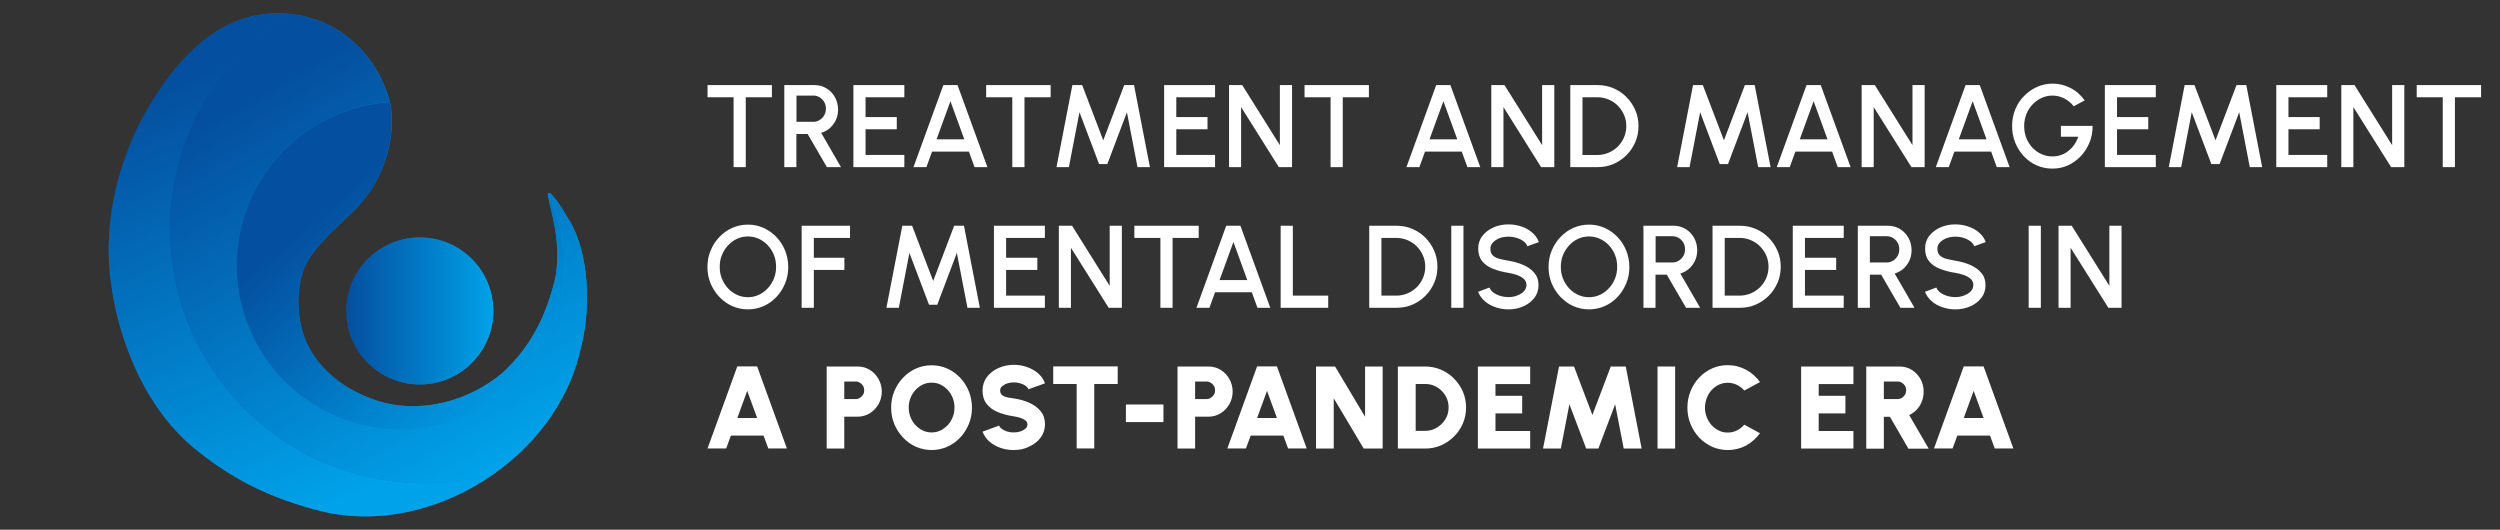 <?xml version="1.0" encoding="utf-8"?>
<!-- Generator: Adobe Illustrator 25.1.0, SVG Export Plug-In . SVG Version: 6.00 Build 0)  -->
<svg version="1.1" id="Layer_1" xmlns="http://www.w3.org/2000/svg" xmlns:xlink="http://www.w3.org/1999/xlink" x="0px" y="0px"
	 viewBox="0 0 221.82 47" style="enable-background:new 0 0 221.82 47;" xml:space="preserve">
<rect x="0" y="0" width="221.82" height="47" fill="#333333" stroke="none"/>
<style type="text/css">
	.st0{fill:url(#SVGID_1_);}
	.st1{fill:url(#SVGID_2_);}
	.st2{fill:#FFFFFF;}
	.st3{fill:url(#XMLID_2_);}
	.st4{fill:url(#XMLID_3_);}
	.st5{fill:url(#XMLID_4_);}
	.st6{fill:url(#XMLID_5_);}
</style>
<g>
	<linearGradient id="SVGID_1_" gradientUnits="userSpaceOnUse" x1="9.633" y1="23.5" x2="52.078" y2="23.5">
		<stop  offset="0" style="stop-color:#044F9F"/>
		<stop  offset="1" style="stop-color:#00A2E9"/>
	</linearGradient>
	<path class="st0" d="M50.2,19.07c-0.16-0.4-1.23-1.92-1.43-1.94c-0.02-0.01-0.04-0.01-0.06,0.01c-0.01,0.01-0.02,0-0.02,0
		c-0.02,0-0.03,0.01-0.03,0.01c-0.02,0.01-0.03,0.02-0.04,0.04c-0.03,0.05,0.22,1.14,0.46,2.17c0.24,1.06,0.38,2.14,0.38,3.22
		c0,0.81-0.05,1.62-0.25,2.39c-0.82,3.19-2.12,5.84-4.66,8.15c-2.82,2.35-6.77,3.49-10.38,2.63c-3.34-0.89-6.44-3.06-7.39-6.58
		c-0.4-1.65-0.41-3.13,0.01-4.77c0.47-1.81,2.05-3.26,4.43-5.52c2.28-2.17,3.59-5.18,3.55-8.32c-0.01-0.56-0.06-1.08-0.17-1.51
		c-1.05-3.99-4.31-7.4-9-7.83c-0.15-0.02-0.3-0.02-0.45-0.03c-5.36-0.27-9.14,3.69-11.71,7.92c-1.06,1.7-1.93,3.59-2.56,5.58
		c-0.01,0.02-0.02,0.03-0.02,0.05c-1.09,3.39-1.5,7.06-0.98,10.45c0.26,1.97,0.77,4,1.51,5.95l0,0.01c1.33,3.51,3.43,6.77,6.33,8.99
		c3.3,2.62,6.61,4.13,10.62,5.16c5.32,1.37,11.09-0.12,15.59-3.33c3.58-2.56,6.36-6.23,7.44-10.4c0.03-0.1,0.05-0.21,0.07-0.31
		C52.45,27.71,52.43,22.25,50.2,19.07z"/>
	<linearGradient id="SVGID_2_" gradientUnits="userSpaceOnUse" x1="30.727" y1="27.592" x2="43.777" y2="27.592">
		<stop  offset="0" style="stop-color:#044F9F"/>
		<stop  offset="1" style="stop-color:#00A2E9"/>
	</linearGradient>
	<circle class="st1" cx="37.25" cy="27.59" r="6.52"/>
</g>
<g>
	<path class="st2" d="M68.49,7.55v1.08h-2.32v6.2h-1.08v-6.2h-2.31V7.55H68.49z"/>
	<path class="st2" d="M69.59,14.83V7.55h2.68c0.39,0,0.75,0.1,1.06,0.29c0.32,0.19,0.57,0.46,0.75,0.78s0.28,0.69,0.28,1.09
		c0,0.34-0.06,0.65-0.19,0.93c-0.13,0.28-0.31,0.52-0.53,0.72c-0.23,0.2-0.49,0.34-0.78,0.43l1.76,3.04h-1.25l-1.71-2.94h-1v2.94
		H69.59z M70.67,10.81h1.49c0.2,0,0.39-0.05,0.56-0.16c0.17-0.1,0.31-0.24,0.41-0.42c0.1-0.17,0.15-0.37,0.15-0.59
		c0-0.22-0.05-0.42-0.15-0.59c-0.1-0.18-0.24-0.31-0.41-0.42c-0.17-0.1-0.36-0.15-0.56-0.15h-1.49V10.81z"/>
	<path class="st2" d="M75.72,14.83V7.55h4.52v1.08H76.8v1.76h2.77v1.08H76.8v2.28h3.44v1.08H75.72z"/>
	<path class="st2" d="M83.7,7.55h1.26l2.65,7.28h-1.14l-0.5-1.38H82.7l-0.5,1.38h-1.15L83.7,7.55z M83.1,12.36h2.46l-1.23-3.38
		L83.1,12.36z"/>
	<path class="st2" d="M93.22,7.55v1.08H90.9v6.2h-1.08v-6.2H87.5V7.55H93.22z"/>
	<path class="st2" d="M93.74,14.83l1.41-7.28h0.87l1.87,4.9l1.86-4.9h0.87l1.41,7.28h-1.1l-0.94-4.87l-1.74,4.6h-0.73l-1.74-4.6
		l-0.94,4.87H93.74z"/>
	<path class="st2" d="M103.29,14.83V7.55h4.52v1.08h-3.44v1.76h2.77v1.08h-2.77v2.28h3.44v1.08H103.29z"/>
	<path class="st2" d="M109.05,14.83V7.55h1.17l3.34,5.33V7.55h1.08v7.28h-1.17l-3.35-5.33v5.33H109.05z"/>
	<path class="st2" d="M121.46,7.55v1.08h-2.32v6.2h-1.08v-6.2h-2.31V7.55H121.46z"/>
	<path class="st2" d="M127.43,7.55h1.26l2.65,7.28h-1.14l-0.5-1.38h-3.26l-0.5,1.38h-1.15L127.43,7.55z M126.84,12.36h2.46
		l-1.23-3.38L126.84,12.36z"/>
	<path class="st2" d="M132.32,14.83V7.55h1.17l3.34,5.33V7.55h1.08v7.28h-1.17L133.4,9.5v5.33H132.32z"/>
	<path class="st2" d="M139.33,14.83V7.55h2.41c0.5,0,0.97,0.09,1.42,0.28c0.44,0.19,0.83,0.45,1.16,0.79s0.59,0.72,0.78,1.16
		c0.19,0.44,0.28,0.91,0.28,1.41c0,0.5-0.09,0.97-0.28,1.41c-0.19,0.44-0.45,0.83-0.78,1.16s-0.72,0.6-1.16,0.79
		c-0.44,0.19-0.91,0.28-1.42,0.28H139.33z M140.41,13.75h1.33c0.35,0,0.68-0.07,0.99-0.2c0.31-0.13,0.58-0.32,0.82-0.55
		c0.24-0.24,0.42-0.51,0.55-0.82s0.2-0.64,0.2-0.99c0-0.35-0.07-0.69-0.2-0.99s-0.32-0.58-0.55-0.82c-0.24-0.24-0.51-0.42-0.82-0.55
		c-0.31-0.13-0.64-0.2-0.99-0.2h-1.33V13.75z"/>
	<path class="st2" d="M148.81,14.83l1.41-7.28h0.87l1.87,4.9l1.86-4.9h0.87l1.41,7.28H156l-0.94-4.87l-1.74,4.6h-0.73l-1.74-4.6
		l-0.94,4.87H148.81z"/>
	<path class="st2" d="M160.29,7.55h1.26l2.65,7.28h-1.14l-0.5-1.38h-3.26l-0.5,1.38h-1.15L160.29,7.55z M159.69,12.36h2.46
		l-1.23-3.38L159.69,12.36z"/>
	<path class="st2" d="M165.18,14.83V7.55h1.17l3.34,5.33V7.55h1.08v7.28h-1.17l-3.35-5.33v5.33H165.18z"/>
	<path class="st2" d="M174.4,7.55h1.26l2.65,7.28h-1.14l-0.5-1.38h-3.26l-0.5,1.38h-1.15L174.4,7.55z M173.8,12.36h2.46l-1.23-3.38
		L173.8,12.36z"/>
	<path class="st2" d="M182.11,14.96c-0.51,0-0.98-0.1-1.41-0.29s-0.81-0.47-1.14-0.82c-0.32-0.35-0.58-0.75-0.76-1.21
		c-0.18-0.46-0.27-0.94-0.27-1.46c0-0.54,0.1-1.05,0.29-1.5c0.19-0.46,0.46-0.86,0.8-1.19c0.34-0.34,0.72-0.6,1.15-0.79
		s0.88-0.28,1.36-0.28c0.54,0,1.05,0.12,1.55,0.37c0.5,0.25,0.93,0.62,1.29,1.12l-0.97,0.52c-0.25-0.31-0.54-0.55-0.87-0.71
		c-0.33-0.16-0.67-0.24-1.02-0.24c-0.34,0-0.66,0.07-0.96,0.21c-0.3,0.14-0.57,0.33-0.8,0.57c-0.23,0.24-0.42,0.53-0.55,0.86
		c-0.13,0.33-0.2,0.68-0.2,1.07c0,0.37,0.06,0.72,0.19,1.05c0.13,0.33,0.31,0.61,0.54,0.86c0.23,0.24,0.5,0.44,0.8,0.57
		c0.3,0.14,0.63,0.21,0.98,0.21c0.26,0,0.5-0.04,0.74-0.12c0.24-0.08,0.46-0.2,0.66-0.36c0.2-0.15,0.38-0.34,0.53-0.55
		c0.15-0.22,0.27-0.45,0.36-0.72h-1.54v-0.96h2.81c0.01,0.52-0.08,1.01-0.27,1.47c-0.19,0.46-0.44,0.86-0.77,1.21
		s-0.71,0.62-1.14,0.82S182.61,14.96,182.11,14.96z"/>
	<path class="st2" d="M186.76,14.83V7.55h4.52v1.08h-3.44v1.76h2.77v1.08h-2.77v2.28h3.44v1.08H186.76z"/>
	<path class="st2" d="M192.43,14.83l1.41-7.28h0.87l1.87,4.9l1.86-4.9h0.87l1.41,7.28h-1.1l-0.94-4.87l-1.74,4.6h-0.73l-1.74-4.6
		l-0.94,4.87H192.43z"/>
	<path class="st2" d="M201.97,14.83V7.55h4.52v1.08h-3.44v1.76h2.77v1.08h-2.77v2.28h3.44v1.08H201.97z"/>
	<path class="st2" d="M207.74,14.83V7.55h1.17l3.34,5.33V7.55h1.08v7.28h-1.17l-3.35-5.33v5.33H207.74z"/>
	<path class="st2" d="M220.14,7.55v1.08h-2.32v6.2h-1.08v-6.2h-2.31V7.55H220.14z"/>
	<path class="st2" d="M66.36,27.45c-0.49,0-0.96-0.1-1.39-0.29s-0.81-0.47-1.14-0.81c-0.33-0.35-0.59-0.75-0.78-1.2
		c-0.19-0.46-0.28-0.94-0.28-1.46c0-0.52,0.09-1.01,0.28-1.46c0.19-0.46,0.45-0.86,0.78-1.2c0.33-0.35,0.71-0.62,1.14-0.81
		s0.9-0.29,1.39-0.29c0.5,0,0.96,0.1,1.39,0.29c0.43,0.2,0.81,0.47,1.14,0.81c0.33,0.35,0.59,0.75,0.77,1.2s0.28,0.94,0.28,1.46
		c0,0.52-0.09,1.01-0.28,1.46s-0.44,0.86-0.77,1.2c-0.33,0.35-0.71,0.62-1.14,0.81C67.32,27.35,66.86,27.45,66.36,27.45z
		 M66.36,26.37c0.35,0,0.67-0.07,0.97-0.21c0.3-0.14,0.57-0.34,0.8-0.59c0.23-0.25,0.41-0.53,0.54-0.86s0.19-0.67,0.19-1.04
		c0-0.37-0.06-0.71-0.19-1.04c-0.13-0.33-0.31-0.61-0.54-0.86c-0.23-0.25-0.5-0.44-0.8-0.58c-0.3-0.14-0.63-0.21-0.97-0.21
		s-0.67,0.07-0.97,0.21c-0.3,0.14-0.57,0.34-0.8,0.59s-0.41,0.53-0.54,0.86c-0.13,0.32-0.19,0.67-0.19,1.04
		c0,0.37,0.06,0.72,0.19,1.04c0.13,0.32,0.31,0.61,0.54,0.86s0.5,0.44,0.8,0.58S66.02,26.37,66.36,26.37z"/>
	<path class="st2" d="M71.13,27.31v-7.28h4.29v1.08h-3.21v1.76h2.71v1.08h-2.71v3.36H71.13z"/>
	<path class="st2" d="M78.65,27.31l1.41-7.28h0.87l1.87,4.9l1.86-4.9h0.87l1.41,7.28h-1.1l-0.94-4.87l-1.74,4.6h-0.73l-1.74-4.6
		l-0.94,4.87H78.65z"/>
	<path class="st2" d="M88.19,27.31v-7.28h4.52v1.08h-3.44v1.76h2.77v1.08h-2.77v2.28h3.44v1.08H88.19z"/>
	<path class="st2" d="M93.95,27.31v-7.28h1.17l3.34,5.33v-5.33h1.08v7.28h-1.17l-3.35-5.33v5.33H93.95z"/>
	<path class="st2" d="M106.36,20.03v1.08h-2.32v6.2h-1.08v-6.2h-2.31v-1.08H106.36z"/>
	<path class="st2" d="M108.8,20.03h1.26l2.65,7.28h-1.14l-0.5-1.38h-3.26l-0.5,1.38h-1.15L108.8,20.03z M108.21,24.85h2.46
		l-1.23-3.38L108.21,24.85z"/>
	<path class="st2" d="M113.63,27.31v-7.28h1.08v6.2h3.14v1.08H113.63z"/>
	<path class="st2" d="M121.49,27.31v-7.28h2.41c0.5,0,0.97,0.09,1.42,0.28c0.44,0.19,0.83,0.45,1.16,0.79s0.59,0.72,0.78,1.16
		c0.19,0.44,0.28,0.91,0.28,1.41c0,0.5-0.09,0.97-0.28,1.41c-0.19,0.44-0.45,0.83-0.78,1.16s-0.72,0.6-1.16,0.79
		c-0.44,0.19-0.91,0.28-1.42,0.28H121.49z M122.57,26.23h1.33c0.35,0,0.68-0.07,0.99-0.2c0.31-0.13,0.58-0.32,0.82-0.55
		c0.24-0.24,0.42-0.51,0.55-0.82s0.2-0.64,0.2-0.99c0-0.35-0.07-0.69-0.2-0.99s-0.32-0.58-0.55-0.82c-0.24-0.24-0.51-0.42-0.82-0.55
		c-0.31-0.13-0.64-0.2-0.99-0.2h-1.33V26.23z"/>
	<path class="st2" d="M128.77,27.31v-7.28h1.08v7.28H128.77z"/>
	<path class="st2" d="M133.85,27.45c-0.4,0-0.78-0.06-1.15-0.19c-0.37-0.12-0.69-0.3-0.96-0.54s-0.47-0.51-0.59-0.83l1.01-0.38
		c0.06,0.17,0.17,0.31,0.34,0.44c0.17,0.13,0.37,0.23,0.6,0.3c0.23,0.07,0.48,0.11,0.74,0.11c0.28,0,0.54-0.04,0.78-0.14
		c0.24-0.09,0.44-0.21,0.59-0.37c0.15-0.16,0.23-0.35,0.23-0.56c0-0.22-0.08-0.4-0.24-0.55c-0.16-0.14-0.36-0.25-0.6-0.34
		c-0.24-0.08-0.5-0.15-0.76-0.19c-0.51-0.08-0.97-0.2-1.37-0.36c-0.4-0.16-0.72-0.38-0.96-0.67c-0.23-0.29-0.35-0.66-0.35-1.12
		c0-0.43,0.12-0.81,0.37-1.13c0.25-0.32,0.58-0.57,0.98-0.75c0.41-0.18,0.85-0.27,1.32-0.27c0.39,0,0.77,0.06,1.14,0.18
		s0.69,0.3,0.97,0.54c0.28,0.23,0.48,0.52,0.6,0.85l-1.02,0.37c-0.06-0.17-0.17-0.32-0.34-0.44c-0.17-0.13-0.37-0.23-0.6-0.3
		c-0.23-0.07-0.48-0.11-0.74-0.11c-0.28,0-0.54,0.04-0.78,0.13s-0.44,0.22-0.59,0.38c-0.15,0.16-0.23,0.35-0.23,0.56
		c0,0.26,0.07,0.46,0.21,0.59s0.33,0.24,0.57,0.3c0.24,0.06,0.51,0.12,0.81,0.17c0.48,0.08,0.92,0.2,1.33,0.38
		c0.41,0.18,0.74,0.41,0.98,0.71c0.25,0.29,0.37,0.65,0.37,1.08c0,0.43-0.12,0.81-0.37,1.13c-0.25,0.32-0.58,0.58-0.98,0.75
		C134.77,27.36,134.33,27.45,133.85,27.45z"/>
	<path class="st2" d="M140.99,27.45c-0.49,0-0.96-0.1-1.39-0.29s-0.81-0.47-1.14-0.81c-0.33-0.35-0.59-0.75-0.78-1.2
		c-0.19-0.46-0.28-0.94-0.28-1.46c0-0.52,0.09-1.01,0.28-1.46c0.19-0.46,0.45-0.86,0.78-1.2c0.33-0.35,0.71-0.62,1.14-0.81
		s0.9-0.29,1.39-0.29c0.5,0,0.96,0.1,1.39,0.29c0.43,0.2,0.81,0.47,1.14,0.81c0.33,0.35,0.59,0.75,0.77,1.2s0.28,0.94,0.28,1.46
		c0,0.52-0.09,1.01-0.28,1.46s-0.44,0.86-0.77,1.2c-0.33,0.35-0.71,0.62-1.14,0.81C141.95,27.35,141.48,27.45,140.99,27.45z
		 M140.99,26.37c0.35,0,0.67-0.07,0.97-0.21c0.3-0.14,0.57-0.34,0.8-0.59c0.23-0.25,0.41-0.53,0.54-0.86s0.19-0.67,0.19-1.04
		c0-0.37-0.06-0.71-0.19-1.04c-0.13-0.33-0.31-0.61-0.54-0.86c-0.23-0.25-0.5-0.44-0.8-0.58c-0.3-0.14-0.63-0.21-0.97-0.21
		s-0.67,0.07-0.97,0.21c-0.3,0.14-0.57,0.34-0.8,0.59s-0.41,0.53-0.54,0.86c-0.13,0.32-0.19,0.67-0.19,1.04
		c0,0.37,0.06,0.72,0.19,1.04c0.13,0.32,0.31,0.61,0.54,0.86s0.5,0.44,0.8,0.58S140.64,26.37,140.99,26.37z"/>
	<path class="st2" d="M145.82,27.31v-7.28h2.68c0.39,0,0.75,0.1,1.06,0.29c0.32,0.19,0.57,0.46,0.75,0.78s0.28,0.69,0.28,1.09
		c0,0.34-0.06,0.65-0.19,0.93c-0.13,0.28-0.31,0.52-0.53,0.72c-0.23,0.2-0.49,0.34-0.78,0.43l1.76,3.04h-1.25l-1.71-2.94h-1v2.94
		H145.82z M146.9,23.29h1.49c0.2,0,0.39-0.05,0.56-0.16c0.17-0.1,0.31-0.24,0.41-0.42c0.1-0.17,0.15-0.37,0.15-0.59
		c0-0.22-0.05-0.42-0.15-0.59c-0.1-0.18-0.24-0.31-0.41-0.42c-0.17-0.1-0.36-0.15-0.56-0.15h-1.49V23.29z"/>
	<path class="st2" d="M151.95,27.31v-7.28h2.41c0.5,0,0.97,0.09,1.42,0.28c0.44,0.19,0.83,0.45,1.16,0.79s0.59,0.72,0.78,1.16
		c0.19,0.44,0.28,0.91,0.28,1.41c0,0.5-0.09,0.97-0.28,1.41c-0.19,0.44-0.45,0.83-0.78,1.16s-0.72,0.6-1.16,0.79
		c-0.44,0.19-0.91,0.28-1.42,0.28H151.95z M153.03,26.23h1.33c0.35,0,0.68-0.07,0.99-0.2c0.31-0.13,0.58-0.32,0.82-0.55
		c0.24-0.24,0.42-0.51,0.55-0.82s0.2-0.64,0.2-0.99c0-0.35-0.07-0.69-0.2-0.99s-0.32-0.58-0.55-0.82c-0.24-0.24-0.51-0.42-0.82-0.55
		c-0.31-0.13-0.64-0.2-0.99-0.2h-1.33V26.23z"/>
	<path class="st2" d="M159.07,27.31v-7.28h4.52v1.08h-3.44v1.76h2.77v1.08h-2.77v2.28h3.44v1.08H159.07z"/>
	<path class="st2" d="M164.84,27.31v-7.28h2.68c0.39,0,0.75,0.1,1.06,0.29c0.32,0.19,0.57,0.46,0.75,0.78s0.28,0.69,0.28,1.09
		c0,0.34-0.06,0.65-0.19,0.93c-0.13,0.28-0.31,0.52-0.53,0.72c-0.23,0.2-0.49,0.34-0.78,0.43l1.76,3.04h-1.25l-1.71-2.94h-1v2.94
		H164.84z M165.91,23.29h1.49c0.2,0,0.39-0.05,0.56-0.16c0.17-0.1,0.31-0.24,0.41-0.42c0.1-0.17,0.15-0.37,0.15-0.59
		c0-0.22-0.05-0.42-0.15-0.59c-0.1-0.18-0.24-0.31-0.41-0.42c-0.17-0.1-0.36-0.15-0.56-0.15h-1.49V23.29z"/>
	<path class="st2" d="M173.5,27.45c-0.4,0-0.78-0.06-1.15-0.19c-0.37-0.12-0.69-0.3-0.96-0.54s-0.47-0.51-0.59-0.83l1.01-0.38
		c0.06,0.17,0.17,0.31,0.34,0.44c0.17,0.13,0.37,0.23,0.6,0.3c0.23,0.07,0.48,0.11,0.74,0.11c0.28,0,0.54-0.04,0.78-0.14
		c0.24-0.09,0.44-0.21,0.59-0.37c0.15-0.16,0.23-0.35,0.23-0.56c0-0.22-0.08-0.4-0.24-0.55c-0.16-0.14-0.36-0.25-0.6-0.34
		c-0.24-0.08-0.5-0.15-0.76-0.19c-0.51-0.08-0.97-0.2-1.37-0.36c-0.4-0.16-0.72-0.38-0.96-0.67c-0.23-0.29-0.35-0.66-0.35-1.12
		c0-0.43,0.12-0.81,0.37-1.13c0.25-0.32,0.58-0.57,0.98-0.75c0.41-0.18,0.85-0.27,1.32-0.27c0.39,0,0.77,0.06,1.14,0.18
		s0.69,0.3,0.97,0.54c0.28,0.23,0.48,0.52,0.6,0.85l-1.02,0.37c-0.06-0.17-0.17-0.32-0.34-0.44c-0.17-0.13-0.37-0.23-0.6-0.3
		C174,21.03,173.76,21,173.5,21c-0.28,0-0.54,0.04-0.78,0.13s-0.44,0.22-0.59,0.38c-0.15,0.16-0.23,0.35-0.23,0.56
		c0,0.26,0.07,0.46,0.21,0.59s0.33,0.24,0.57,0.3c0.24,0.06,0.51,0.12,0.81,0.17c0.48,0.08,0.92,0.2,1.33,0.38
		c0.41,0.18,0.74,0.41,0.98,0.71c0.25,0.29,0.37,0.65,0.37,1.08c0,0.43-0.12,0.81-0.37,1.13c-0.25,0.32-0.58,0.58-0.98,0.75
		C174.42,27.36,173.97,27.45,173.5,27.45z"/>
	<path class="st2" d="M180,27.31v-7.28h1.08v7.28H180z"/>
	<path class="st2" d="M182.65,27.31v-7.28h1.17l3.34,5.33v-5.33h1.08v7.28h-1.17l-3.35-5.33v5.33H182.65z"/>
	<path class="st2" d="M65.42,32.51h1.76l2.64,7.28h-1.65l-0.42-1.14h-2.9l-0.42,1.14h-1.65L65.42,32.51z M65.42,37.09h1.76
		l-0.88-2.41L65.42,37.09z"/>
	<path class="st2" d="M73.35,39.8v-7.28h2.75c0.4,0,0.76,0.1,1.08,0.3c0.32,0.2,0.58,0.47,0.77,0.81c0.19,0.34,0.29,0.71,0.29,1.11
		c0,0.41-0.1,0.78-0.29,1.12c-0.2,0.34-0.46,0.61-0.78,0.81c-0.33,0.2-0.68,0.3-1.07,0.3h-1.19v2.83H73.35z M74.91,35.41h1.01
		c0.14,0,0.27-0.04,0.38-0.11c0.11-0.07,0.21-0.17,0.28-0.28c0.07-0.12,0.1-0.25,0.1-0.39s-0.03-0.27-0.1-0.39
		c-0.07-0.12-0.16-0.21-0.28-0.28c-0.11-0.07-0.24-0.11-0.38-0.11h-1.01V35.41z"/>
	<path class="st2" d="M82.66,39.93c-0.49,0-0.96-0.1-1.39-0.29s-0.81-0.47-1.14-0.81c-0.33-0.35-0.59-0.75-0.78-1.2
		c-0.19-0.46-0.28-0.94-0.28-1.46c0-0.52,0.09-1.01,0.28-1.46c0.19-0.46,0.45-0.86,0.78-1.2c0.33-0.35,0.71-0.62,1.14-0.81
		s0.9-0.29,1.39-0.29c0.5,0,0.96,0.1,1.39,0.29c0.43,0.2,0.81,0.47,1.14,0.81c0.33,0.35,0.59,0.75,0.77,1.2s0.28,0.94,0.28,1.46
		c0,0.52-0.09,1.01-0.28,1.46s-0.44,0.86-0.77,1.2c-0.33,0.35-0.71,0.62-1.14,0.81C83.62,39.83,83.16,39.93,82.66,39.93z
		 M82.66,38.37c0.28,0,0.54-0.06,0.78-0.17c0.24-0.12,0.46-0.28,0.65-0.48c0.19-0.2,0.33-0.44,0.44-0.7
		c0.11-0.27,0.16-0.55,0.16-0.86s-0.05-0.59-0.16-0.86c-0.11-0.27-0.25-0.5-0.44-0.7c-0.19-0.2-0.4-0.36-0.65-0.48
		c-0.24-0.12-0.51-0.17-0.78-0.17s-0.54,0.06-0.78,0.17s-0.46,0.28-0.65,0.48c-0.19,0.2-0.33,0.44-0.44,0.7
		c-0.11,0.27-0.16,0.55-0.16,0.86s0.05,0.59,0.16,0.86c0.11,0.27,0.25,0.5,0.44,0.7c0.19,0.2,0.4,0.36,0.65,0.48
		C82.12,38.31,82.39,38.37,82.66,38.37z"/>
	<path class="st2" d="M89.95,39.93c-0.41,0-0.8-0.06-1.18-0.19c-0.37-0.13-0.7-0.32-0.98-0.56c-0.28-0.24-0.48-0.54-0.61-0.88
		l1.47-0.54c0.03,0.1,0.11,0.2,0.23,0.29s0.27,0.17,0.46,0.23s0.39,0.09,0.61,0.09c0.21,0,0.4-0.03,0.59-0.09
		c0.18-0.06,0.33-0.15,0.45-0.25s0.17-0.23,0.17-0.37c0-0.15-0.06-0.27-0.18-0.36s-0.27-0.17-0.46-0.23
		c-0.19-0.06-0.38-0.1-0.57-0.13c-0.53-0.08-1-0.2-1.42-0.38c-0.42-0.17-0.75-0.42-0.99-0.73c-0.24-0.31-0.36-0.7-0.36-1.18
		c0-0.45,0.13-0.85,0.38-1.19c0.26-0.34,0.6-0.61,1.02-0.8c0.42-0.19,0.88-0.29,1.37-0.29c0.41,0,0.8,0.06,1.18,0.2
		c0.38,0.13,0.7,0.32,0.99,0.56c0.28,0.25,0.48,0.54,0.6,0.88l-1.47,0.53c-0.03-0.1-0.11-0.2-0.23-0.29
		c-0.12-0.09-0.27-0.17-0.46-0.23s-0.39-0.09-0.61-0.09c-0.2,0-0.39,0.03-0.58,0.09c-0.18,0.06-0.33,0.15-0.45,0.25
		s-0.18,0.23-0.18,0.36c0,0.19,0.06,0.33,0.17,0.42c0.11,0.09,0.26,0.16,0.44,0.2s0.38,0.07,0.6,0.1c0.5,0.07,0.96,0.2,1.38,0.39
		c0.42,0.19,0.76,0.44,1.01,0.75c0.25,0.31,0.38,0.69,0.38,1.14c0,0.45-0.13,0.85-0.38,1.19c-0.25,0.34-0.59,0.61-1.01,0.8
		C90.91,39.84,90.45,39.93,89.95,39.93z"/>
	<path class="st2" d="M99.17,32.51v1.56h-2.08v5.72h-1.56v-5.72h-2.08v-1.56H99.17z"/>
	<path class="st2" d="M99.9,35.89h3.33v1.56H99.9V35.89z"/>
	<path class="st2" d="M104.48,39.8v-7.28h2.75c0.4,0,0.76,0.1,1.08,0.3c0.32,0.2,0.58,0.47,0.77,0.81c0.19,0.34,0.29,0.71,0.29,1.11
		c0,0.41-0.1,0.78-0.29,1.12c-0.2,0.34-0.46,0.61-0.78,0.81c-0.33,0.2-0.68,0.3-1.07,0.3h-1.19v2.83H104.48z M106.04,35.41h1.01
		c0.14,0,0.27-0.04,0.38-0.11c0.11-0.07,0.21-0.17,0.28-0.28c0.07-0.12,0.1-0.25,0.1-0.39s-0.03-0.27-0.1-0.39
		c-0.07-0.12-0.16-0.21-0.28-0.28c-0.11-0.07-0.24-0.11-0.38-0.11h-1.01V35.41z"/>
	<path class="st2" d="M111.54,32.51h1.76l2.64,7.28h-1.65l-0.42-1.14h-2.9l-0.42,1.14h-1.65L111.54,32.51z M111.54,37.09h1.76
		l-0.88-2.41L111.54,37.09z"/>
	<path class="st2" d="M116.77,39.8v-7.28h1.69l2.66,4.46v-4.46h1.56v7.28H121l-2.66-4.46v4.46H116.77z"/>
	<path class="st2" d="M124.03,39.8v-7.28h2.41c0.5,0,0.97,0.09,1.41,0.28c0.44,0.19,0.83,0.45,1.16,0.79
		c0.33,0.33,0.6,0.72,0.79,1.16c0.19,0.44,0.28,0.91,0.28,1.41c0,0.5-0.09,0.97-0.28,1.41c-0.19,0.44-0.45,0.83-0.79,1.16
		c-0.33,0.33-0.72,0.6-1.16,0.79c-0.44,0.19-0.91,0.28-1.41,0.28H124.03z M125.59,38.23h0.85c0.28,0,0.55-0.05,0.8-0.16
		c0.25-0.11,0.47-0.26,0.67-0.45c0.19-0.19,0.35-0.41,0.46-0.66s0.16-0.52,0.16-0.81c0-0.29-0.05-0.56-0.16-0.81
		c-0.11-0.25-0.26-0.47-0.45-0.66c-0.19-0.19-0.41-0.34-0.66-0.45c-0.25-0.11-0.52-0.16-0.8-0.16h-0.85V38.23z"/>
	<path class="st2" d="M131.13,39.8v-7.28h4.64v1.56h-3.08v1.04h2.37v1.56h-2.37v1.56h3.08v1.56H131.13z"/>
	<path class="st2" d="M136.91,39.8l1.42-7.28h1.33l1.63,4.3l1.63-4.3h1.33l1.41,7.28h-1.59l-0.76-3.93l-1.49,3.93h-1.08l-1.49-3.93
		l-0.76,3.93H136.91z"/>
	<path class="st2" d="M147.07,39.8v-7.28h1.56v7.28H147.07z"/>
	<path class="st2" d="M153.3,39.93c-0.49,0-0.96-0.1-1.39-0.29c-0.43-0.2-0.81-0.47-1.14-0.81c-0.33-0.35-0.58-0.75-0.77-1.2
		s-0.28-0.94-0.28-1.46c0-0.52,0.09-1.01,0.28-1.47c0.19-0.46,0.44-0.86,0.77-1.2c0.33-0.35,0.71-0.62,1.14-0.81
		c0.43-0.2,0.9-0.29,1.39-0.29c0.59,0,1.13,0.14,1.63,0.41c0.5,0.27,0.91,0.64,1.23,1.09l-1.39,0.75c-0.18-0.21-0.4-0.37-0.65-0.5
		c-0.25-0.12-0.53-0.19-0.82-0.19c-0.28,0-0.54,0.06-0.78,0.17c-0.24,0.11-0.46,0.27-0.65,0.48c-0.19,0.2-0.33,0.44-0.43,0.7
		c-0.1,0.27-0.16,0.56-0.16,0.86c0,0.31,0.05,0.59,0.16,0.86s0.25,0.5,0.43,0.7c0.19,0.2,0.4,0.36,0.65,0.48
		c0.24,0.12,0.51,0.17,0.78,0.17c0.29,0,0.56-0.06,0.82-0.19c0.25-0.13,0.47-0.3,0.65-0.51l1.39,0.76
		c-0.33,0.45-0.74,0.81-1.23,1.09C154.44,39.79,153.89,39.93,153.3,39.93z"/>
	<path class="st2" d="M159.81,39.8v-7.28h4.64v1.56h-3.08v1.04h2.37v1.56h-2.37v1.56h3.08v1.56H159.81z"/>
	<path class="st2" d="M165.59,39.8v-7.28h2.96c0.4,0,0.76,0.1,1.08,0.3c0.32,0.2,0.58,0.47,0.77,0.81c0.19,0.34,0.28,0.71,0.28,1.12
		c0,0.31-0.05,0.6-0.16,0.87c-0.1,0.27-0.25,0.51-0.44,0.71c-0.19,0.21-0.42,0.37-0.68,0.5l1.73,2.98h-1.8l-1.64-2.83h-0.54v2.83
		H165.59z M167.15,35.41h1.22c0.14,0,0.27-0.04,0.38-0.11c0.11-0.07,0.21-0.17,0.28-0.28c0.07-0.12,0.1-0.25,0.1-0.39
		s-0.03-0.27-0.1-0.39c-0.07-0.12-0.16-0.21-0.28-0.28c-0.11-0.07-0.24-0.11-0.38-0.11h-1.22V35.41z"/>
	<path class="st2" d="M174.24,32.51H176l2.64,7.28h-1.65l-0.42-1.14h-2.9l-0.42,1.14h-1.65L174.24,32.51z M174.24,37.09H176
		l-0.88-2.41L174.24,37.09z"/>
</g>
<g id="XMLID_530_">
	
		<linearGradient id="XMLID_2_" gradientUnits="userSpaceOnUse" x1="-1375.129" y1="-1717.693" x2="-1350.334" y2="-1686.295" gradientTransform="matrix(0.968 0.25 -0.25 0.968 916.985 2013.873)">
		<stop  offset="0" style="stop-color:#044F9F"/>
		<stop  offset="1" style="stop-color:#00A2E9"/>
	</linearGradient>
	<path id="XMLID_356_" class="st3" d="M43.91,41.98c-4.5,3.21-10.27,4.7-15.59,3.33c-4.01-1.03-7.32-2.54-10.62-5.16
		c-2.91-2.22-5.01-5.48-6.33-8.99l0-0.01c-0.75-1.95-1.25-3.98-1.51-5.95c-0.51-3.4-0.11-7.06,0.98-10.45
		c0-0.01,0.01-0.03,0.02-0.05c0.63-1.99,1.5-3.88,2.56-5.58c2.56-4.23,6.34-8.19,11.71-7.92c0.15,0.01,0.3,0.02,0.45,0.03
		c-0.29,0.18-0.57,0.37-0.85,0.56c-4.25,2.98-7.52,7.44-8.93,12.87c-3.11,12.07,4.15,24.38,16.21,27.49
		c3.45,0.89,6.91,0.93,10.17,0.25C42.76,42.29,43.34,42.14,43.91,41.98z"/>
	
		<linearGradient id="XMLID_3_" gradientUnits="userSpaceOnUse" x1="-1358.141" y1="-1711.952" x2="-1336.708" y2="-1696.875" gradientTransform="matrix(0.968 0.25 -0.25 0.968 916.985 2013.873)">
		<stop  offset="0" style="stop-color:#044F9F"/>
		<stop  offset="1" style="stop-color:#00A2E9"/>
	</linearGradient>
	<path id="XMLID_311_" class="st4" d="M49.62,27.19c-2.01,7.77-9.93,12.45-17.7,10.45c-7.78-2.01-12.45-9.94-10.45-17.71
		c1.57-6.1,6.8-10.3,12.73-10.84c0.13-0.01,0.25-0.03,0.38-0.03c0.11,0.43,0.17,0.95,0.17,1.51c0.05,3.15-1.26,6.16-3.55,8.32
		c-2.38,2.26-3.96,3.71-4.43,5.52c-0.42,1.64-0.41,3.12-0.01,4.77c0.94,3.52,4.04,5.69,7.39,6.58c3.61,0.86,7.56-0.27,10.38-2.63
		c2.54-2.32,3.84-4.96,4.66-8.15c0.2-0.77,0.25-1.58,0.25-2.39c0-1.09-0.14-2.17-0.38-3.22c-0.24-1.02-0.49-2.12-0.46-2.17
		C50.08,20.19,50.51,23.7,49.62,27.19z"/>
	
		<linearGradient id="XMLID_4_" gradientUnits="userSpaceOnUse" x1="-1366.587" y1="-1720.045" x2="-1338.803" y2="-1692.012" gradientTransform="matrix(0.968 0.25 -0.25 0.968 916.985 2013.873)">
		<stop  offset="0" style="stop-color:#044F9F"/>
		<stop  offset="1" style="stop-color:#00A2E9"/>
	</linearGradient>
	<path id="XMLID_123_" class="st5" d="M51.35,31.58c-1.08,4.18-3.86,7.84-7.44,10.4c-0.57,0.16-1.14,0.31-1.72,0.42
		c-3.26,0.68-6.72,0.64-10.17-0.25C19.95,39.03,12.69,26.72,15.8,14.65c1.4-5.43,4.67-9.89,8.93-12.87
		c0.29-0.19,0.57-0.38,0.85-0.56c4.69,0.43,7.96,3.84,9,7.83c-0.13,0.01-0.25,0.02-0.38,0.03c-5.93,0.54-11.16,4.73-12.73,10.84
		c-2.01,7.77,2.66,15.7,10.45,17.71c7.77,2,15.69-2.68,17.7-10.45c0.9-3.48,0.46-6.99-1-9.99c0.01-0.02,0.02-0.03,0.04-0.04
		c0.01-0.01,0.02-0.01,0.03-0.01c0,0,0.01,0,0.02,0c0.02-0.02,0.03-0.01,0.06-0.01c0.2,0.01,1.27,1.53,1.43,1.94
		c2.23,3.18,2.26,8.64,1.22,12.2C51.4,31.37,51.37,31.48,51.35,31.58z"/>
	<linearGradient id="XMLID_5_" gradientUnits="userSpaceOnUse" x1="30.727" y1="27.592" x2="43.777" y2="27.592">
		<stop  offset="0" style="stop-color:#044F9F"/>
		<stop  offset="1" style="stop-color:#00A2E9"/>
	</linearGradient>
	<circle id="XMLID_496_" class="st6" cx="37.25" cy="27.59" r="6.52"/>
</g>
</svg>
